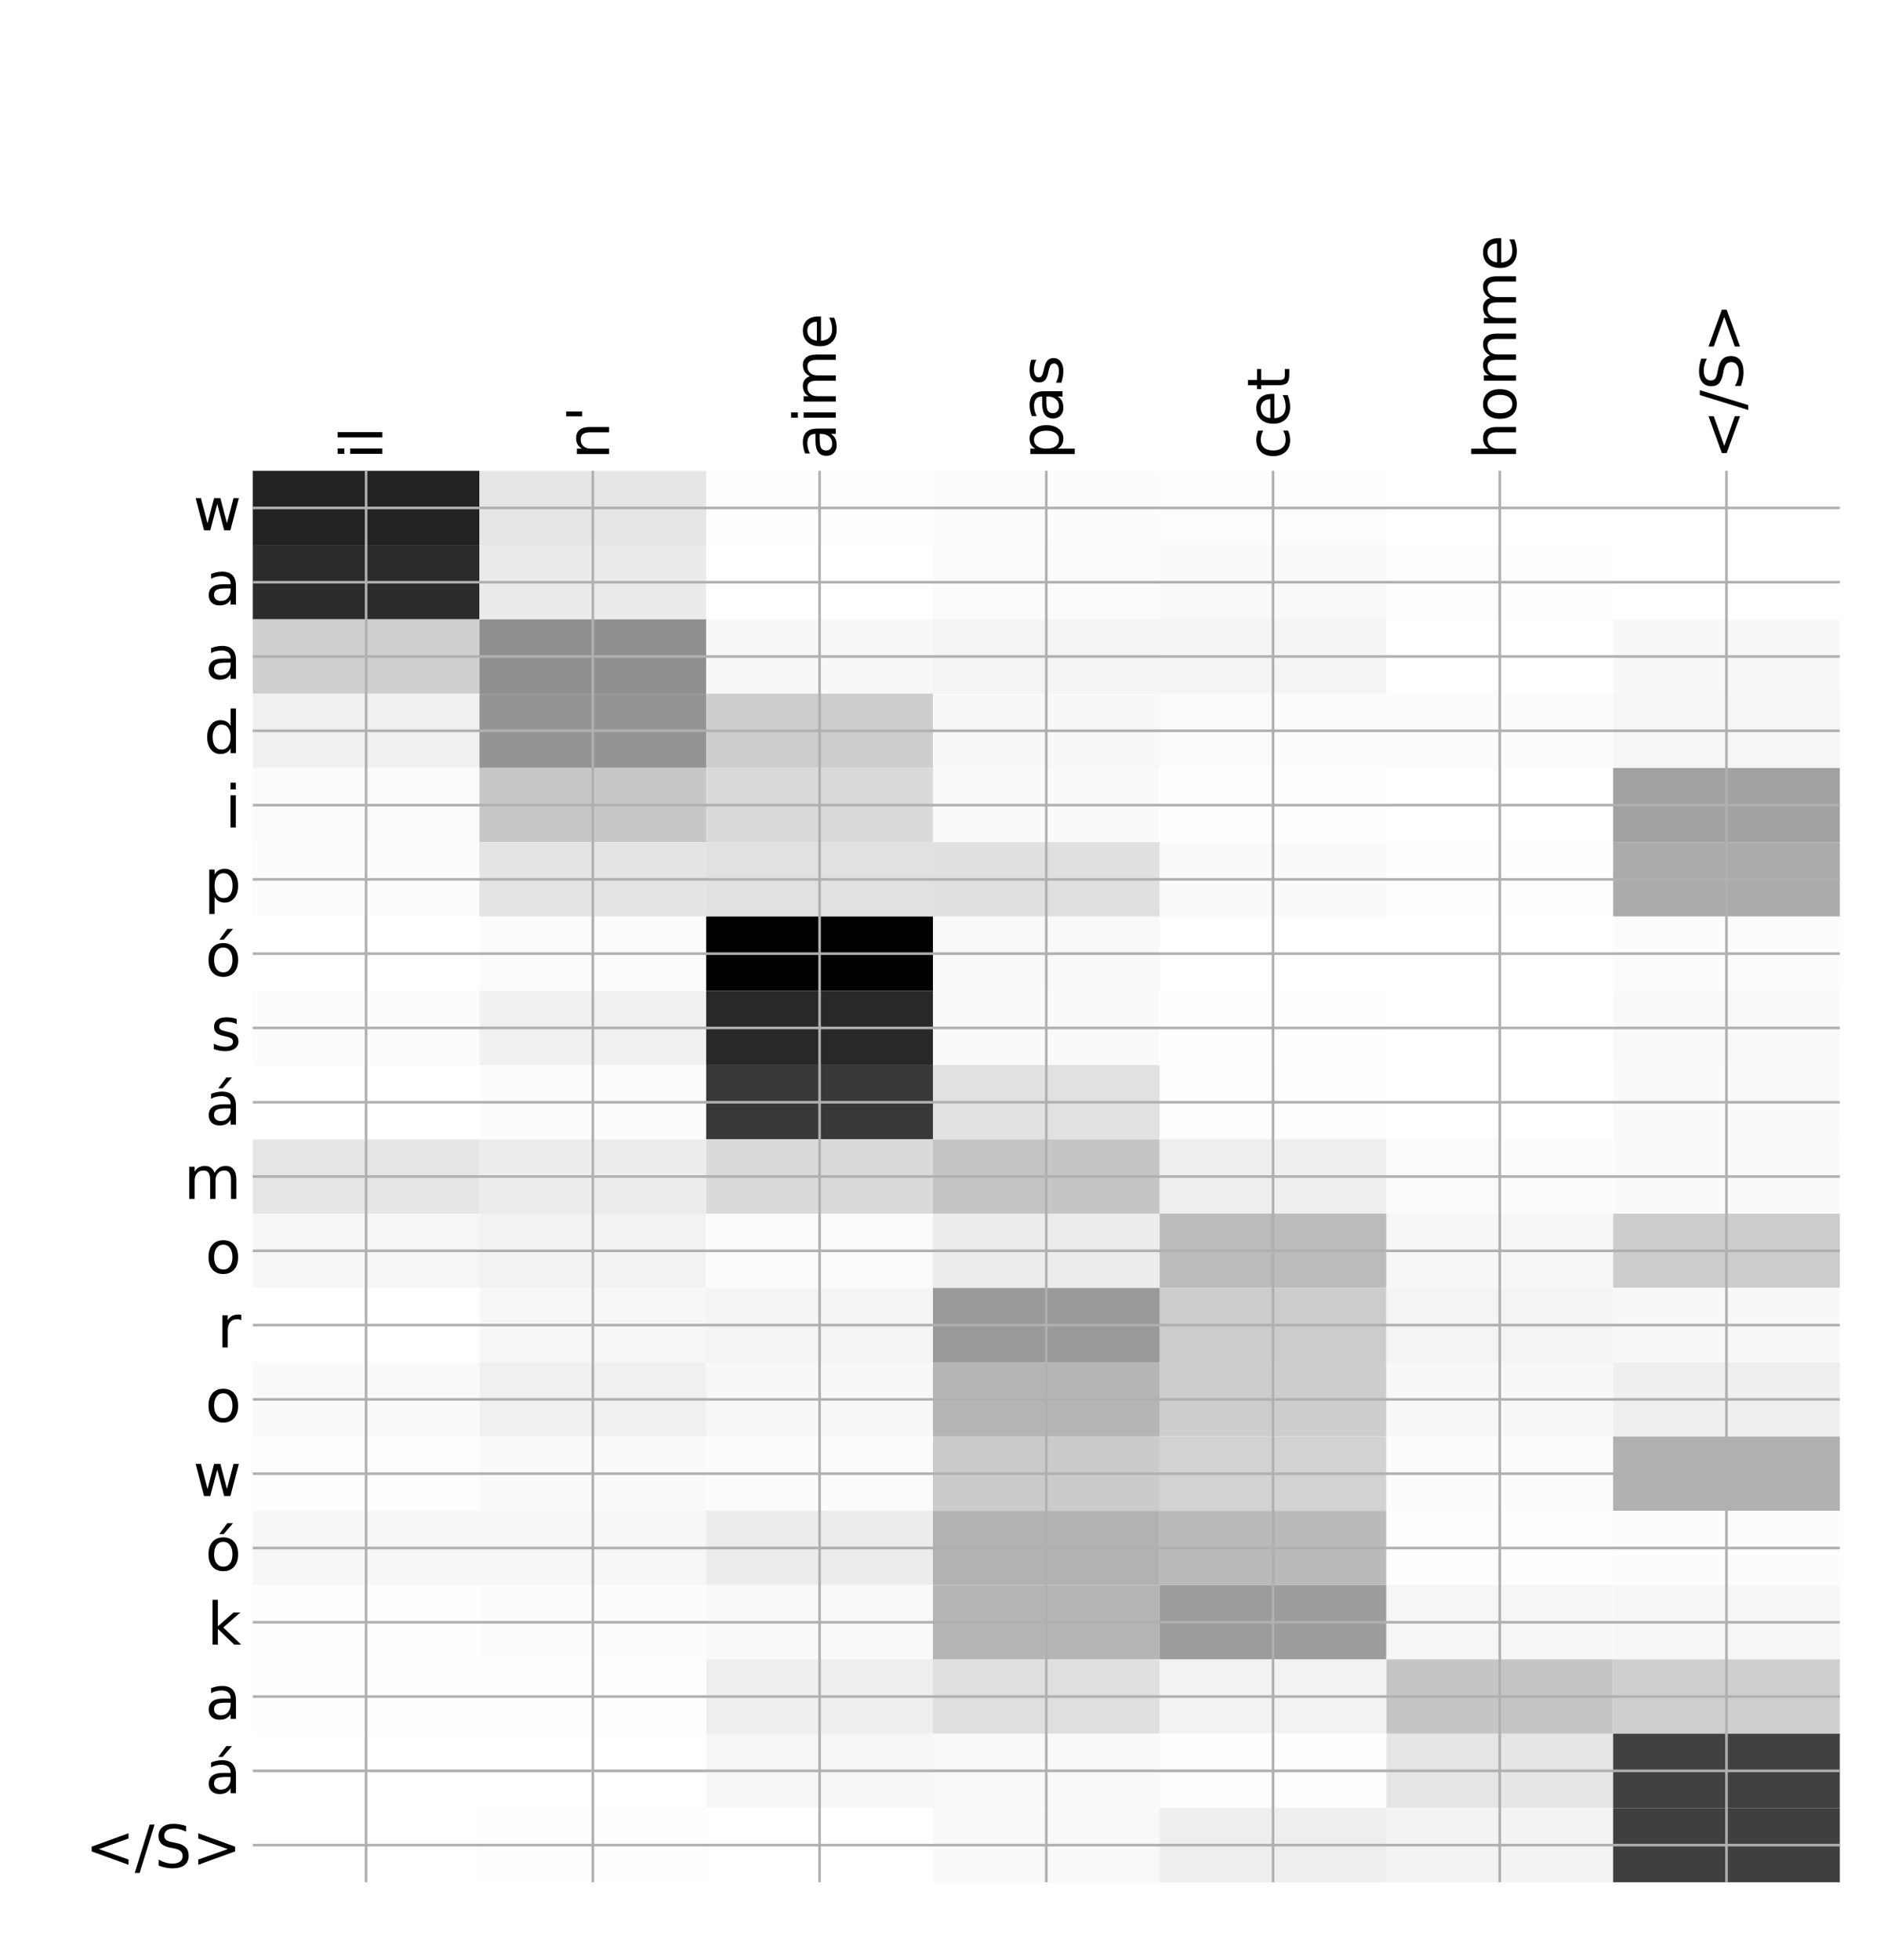 <?xml version="1.0" encoding="utf-8" standalone="no"?>
<!DOCTYPE svg PUBLIC "-//W3C//DTD SVG 1.1//EN"
  "http://www.w3.org/Graphics/SVG/1.1/DTD/svg11.dtd">
<!-- Created with matplotlib (http://matplotlib.org/) -->
<svg height="599pt" version="1.1" viewBox="0 0 576 599" width="576pt" xmlns="http://www.w3.org/2000/svg" xmlns:xlink="http://www.w3.org/1999/xlink">
 <defs>
  <style type="text/css">
*{stroke-linecap:butt;stroke-linejoin:round;}
  </style>
 </defs>
 <g id="figure_1">
  <g id="patch_1">
   <path d="M 0 600 
L 576 600 
L 576 0 
L 0 0 
z
" style="fill:#ffffff;"/>
  </g>
  <g id="axes_1">
   <g id="PolyCollection_1">
    <path clip-path="url(#pe6a1be4989)" d="M 77.275 143.889 
L 77.275 166.594 
L 146.593 166.594 
L 146.593 143.889 
L 77.275 143.889 
z
" style="fill:#222222;"/>
    <path clip-path="url(#pe6a1be4989)" d="M 146.593 143.889 
L 146.593 166.594 
L 215.911 166.594 
L 215.911 143.889 
L 146.593 143.889 
z
" style="fill:#e6e6e6;"/>
    <path clip-path="url(#pe6a1be4989)" d="M 215.911 143.889 
L 215.911 166.594 
L 285.229 166.594 
L 285.229 143.889 
L 215.911 143.889 
z
" style="fill:#fefefe;"/>
    <path clip-path="url(#pe6a1be4989)" d="M 285.229 143.889 
L 285.229 166.594 
L 354.546 166.594 
L 354.546 143.889 
L 285.229 143.889 
z
" style="fill:#fcfcfc;"/>
    <path clip-path="url(#pe6a1be4989)" d="M 354.546 143.889 
L 354.546 166.594 
L 423.864 166.594 
L 423.864 143.889 
L 354.546 143.889 
z
" style="fill:#fdfdfd;"/>
    <path clip-path="url(#pe6a1be4989)" d="M 423.864 143.889 
L 423.864 166.594 
L 493.182 166.594 
L 493.182 143.889 
L 423.864 143.889 
z
" style="fill:#ffffff;"/>
    <path clip-path="url(#pe6a1be4989)" d="M 493.182 143.889 
L 493.182 166.594 
L 562.5 166.594 
L 562.5 143.889 
L 493.182 143.889 
z
" style="fill:#ffffff;"/>
    <path clip-path="url(#pe6a1be4989)" d="M 77.275 166.594 
L 77.275 189.299 
L 146.593 189.299 
L 146.593 166.594 
L 77.275 166.594 
z
" style="fill:#2b2b2b;"/>
    <path clip-path="url(#pe6a1be4989)" d="M 146.593 166.594 
L 146.593 189.299 
L 215.911 189.299 
L 215.911 166.594 
L 146.593 166.594 
z
" style="fill:#ebebeb;"/>
    <path clip-path="url(#pe6a1be4989)" d="M 215.911 166.594 
L 215.911 189.299 
L 285.229 189.299 
L 285.229 166.594 
L 215.911 166.594 
z
" style="fill:#ffffff;"/>
    <path clip-path="url(#pe6a1be4989)" d="M 285.229 166.594 
L 285.229 189.299 
L 354.546 189.299 
L 354.546 166.594 
L 285.229 166.594 
z
" style="fill:#fbfbfb;"/>
    <path clip-path="url(#pe6a1be4989)" d="M 354.546 166.594 
L 354.546 189.299 
L 423.864 189.299 
L 423.864 166.594 
L 354.546 166.594 
z
" style="fill:#f9f9f9;"/>
    <path clip-path="url(#pe6a1be4989)" d="M 423.864 166.594 
L 423.864 189.299 
L 493.182 189.299 
L 493.182 166.594 
L 423.864 166.594 
z
" style="fill:#fdfdfd;"/>
    <path clip-path="url(#pe6a1be4989)" d="M 493.182 166.594 
L 493.182 189.299 
L 562.5 189.299 
L 562.5 166.594 
L 493.182 166.594 
z
" style="fill:#ffffff;"/>
    <path clip-path="url(#pe6a1be4989)" d="M 77.275 189.299 
L 77.275 212.004 
L 146.593 212.004 
L 146.593 189.299 
L 77.275 189.299 
z
" style="fill:#cfcfcf;"/>
    <path clip-path="url(#pe6a1be4989)" d="M 146.593 189.299 
L 146.593 212.004 
L 215.911 212.004 
L 215.911 189.299 
L 146.593 189.299 
z
" style="fill:#8f8f8f;"/>
    <path clip-path="url(#pe6a1be4989)" d="M 215.911 189.299 
L 215.911 212.004 
L 285.229 212.004 
L 285.229 189.299 
L 215.911 189.299 
z
" style="fill:#f8f8f8;"/>
    <path clip-path="url(#pe6a1be4989)" d="M 285.229 189.299 
L 285.229 212.004 
L 354.546 212.004 
L 354.546 189.299 
L 285.229 189.299 
z
" style="fill:#f4f4f4;"/>
    <path clip-path="url(#pe6a1be4989)" d="M 354.546 189.299 
L 354.546 212.004 
L 423.864 212.004 
L 423.864 189.299 
L 354.546 189.299 
z
" style="fill:#f5f5f5;"/>
    <path clip-path="url(#pe6a1be4989)" d="M 423.864 189.299 
L 423.864 212.004 
L 493.182 212.004 
L 493.182 189.299 
L 423.864 189.299 
z
" style="fill:#ffffff;"/>
    <path clip-path="url(#pe6a1be4989)" d="M 493.182 189.299 
L 493.182 212.004 
L 562.5 212.004 
L 562.5 189.299 
L 493.182 189.299 
z
" style="fill:#f8f8f8;"/>
    <path clip-path="url(#pe6a1be4989)" d="M 77.275 212.004 
L 77.275 234.709 
L 146.593 234.709 
L 146.593 212.004 
L 77.275 212.004 
z
" style="fill:#f0f0f0;"/>
    <path clip-path="url(#pe6a1be4989)" d="M 146.593 212.004 
L 146.593 234.709 
L 215.911 234.709 
L 215.911 212.004 
L 146.593 212.004 
z
" style="fill:#949494;"/>
    <path clip-path="url(#pe6a1be4989)" d="M 215.911 212.004 
L 215.911 234.709 
L 285.229 234.709 
L 285.229 212.004 
L 215.911 212.004 
z
" style="fill:#cdcdcd;"/>
    <path clip-path="url(#pe6a1be4989)" d="M 285.229 212.004 
L 285.229 234.709 
L 354.546 234.709 
L 354.546 212.004 
L 285.229 212.004 
z
" style="fill:#f8f8f8;"/>
    <path clip-path="url(#pe6a1be4989)" d="M 354.546 212.004 
L 354.546 234.709 
L 423.864 234.709 
L 423.864 212.004 
L 354.546 212.004 
z
" style="fill:#fcfcfc;"/>
    <path clip-path="url(#pe6a1be4989)" d="M 423.864 212.004 
L 423.864 234.709 
L 493.182 234.709 
L 493.182 212.004 
L 423.864 212.004 
z
" style="fill:#fcfcfc;"/>
    <path clip-path="url(#pe6a1be4989)" d="M 493.182 212.004 
L 493.182 234.709 
L 562.5 234.709 
L 562.5 212.004 
L 493.182 212.004 
z
" style="fill:#f6f6f6;"/>
    <path clip-path="url(#pe6a1be4989)" d="M 77.275 234.709 
L 77.275 257.414 
L 146.593 257.414 
L 146.593 234.709 
L 77.275 234.709 
z
" style="fill:#fbfbfb;"/>
    <path clip-path="url(#pe6a1be4989)" d="M 146.593 234.709 
L 146.593 257.414 
L 215.911 257.414 
L 215.911 234.709 
L 146.593 234.709 
z
" style="fill:#c7c7c7;"/>
    <path clip-path="url(#pe6a1be4989)" d="M 215.911 234.709 
L 215.911 257.414 
L 285.229 257.414 
L 285.229 234.709 
L 215.911 234.709 
z
" style="fill:#dadada;"/>
    <path clip-path="url(#pe6a1be4989)" d="M 285.229 234.709 
L 285.229 257.414 
L 354.546 257.414 
L 354.546 234.709 
L 285.229 234.709 
z
" style="fill:#fafafa;"/>
    <path clip-path="url(#pe6a1be4989)" d="M 354.546 234.709 
L 354.546 257.414 
L 423.864 257.414 
L 423.864 234.709 
L 354.546 234.709 
z
" style="fill:#fefefe;"/>
    <path clip-path="url(#pe6a1be4989)" d="M 423.864 234.709 
L 423.864 257.414 
L 493.182 257.414 
L 493.182 234.709 
L 423.864 234.709 
z
" style="fill:#ffffff;"/>
    <path clip-path="url(#pe6a1be4989)" d="M 493.182 234.709 
L 493.182 257.414 
L 562.5 257.414 
L 562.5 234.709 
L 493.182 234.709 
z
" style="fill:#a2a2a2;"/>
    <path clip-path="url(#pe6a1be4989)" d="M 77.275 257.414 
L 77.275 280.119 
L 146.593 280.119 
L 146.593 257.414 
L 77.275 257.414 
z
" style="fill:#fcfcfc;"/>
    <path clip-path="url(#pe6a1be4989)" d="M 146.593 257.414 
L 146.593 280.119 
L 215.911 280.119 
L 215.911 257.414 
L 146.593 257.414 
z
" style="fill:#e4e4e4;"/>
    <path clip-path="url(#pe6a1be4989)" d="M 215.911 257.414 
L 215.911 280.119 
L 285.229 280.119 
L 285.229 257.414 
L 215.911 257.414 
z
" style="fill:#e1e1e1;"/>
    <path clip-path="url(#pe6a1be4989)" d="M 285.229 257.414 
L 285.229 280.119 
L 354.546 280.119 
L 354.546 257.414 
L 285.229 257.414 
z
" style="fill:#e0e0e0;"/>
    <path clip-path="url(#pe6a1be4989)" d="M 354.546 257.414 
L 354.546 280.119 
L 423.864 280.119 
L 423.864 257.414 
L 354.546 257.414 
z
" style="fill:#fafafa;"/>
    <path clip-path="url(#pe6a1be4989)" d="M 423.864 257.414 
L 423.864 280.119 
L 493.182 280.119 
L 493.182 257.414 
L 423.864 257.414 
z
" style="fill:#fefefe;"/>
    <path clip-path="url(#pe6a1be4989)" d="M 493.182 257.414 
L 493.182 280.119 
L 562.5 280.119 
L 562.5 257.414 
L 493.182 257.414 
z
" style="fill:#ababab;"/>
    <path clip-path="url(#pe6a1be4989)" d="M 77.275 280.119 
L 77.275 302.824 
L 146.593 302.824 
L 146.593 280.119 
L 77.275 280.119 
z
" style="fill:#ffffff;"/>
    <path clip-path="url(#pe6a1be4989)" d="M 146.593 280.119 
L 146.593 302.824 
L 215.911 302.824 
L 215.911 280.119 
L 146.593 280.119 
z
" style="fill:#fbfbfb;"/>
    <path clip-path="url(#pe6a1be4989)" d="M 215.911 280.119 
L 215.911 302.824 
L 285.229 302.824 
L 285.229 280.119 
L 215.911 280.119 
z
"/>
    <path clip-path="url(#pe6a1be4989)" d="M 285.229 280.119 
L 285.229 302.824 
L 354.546 302.824 
L 354.546 280.119 
L 285.229 280.119 
z
" style="fill:#f9f9f9;"/>
    <path clip-path="url(#pe6a1be4989)" d="M 354.546 280.119 
L 354.546 302.824 
L 423.864 302.824 
L 423.864 280.119 
L 354.546 280.119 
z
" style="fill:#ffffff;"/>
    <path clip-path="url(#pe6a1be4989)" d="M 423.864 280.119 
L 423.864 302.824 
L 493.182 302.824 
L 493.182 280.119 
L 423.864 280.119 
z
" style="fill:#ffffff;"/>
    <path clip-path="url(#pe6a1be4989)" d="M 493.182 280.119 
L 493.182 302.824 
L 562.5 302.824 
L 562.5 280.119 
L 493.182 280.119 
z
" style="fill:#fcfcfc;"/>
    <path clip-path="url(#pe6a1be4989)" d="M 77.275 302.824 
L 77.275 325.528 
L 146.593 325.528 
L 146.593 302.824 
L 77.275 302.824 
z
" style="fill:#fcfcfc;"/>
    <path clip-path="url(#pe6a1be4989)" d="M 146.593 302.824 
L 146.593 325.528 
L 215.911 325.528 
L 215.911 302.824 
L 146.593 302.824 
z
" style="fill:#f1f1f1;"/>
    <path clip-path="url(#pe6a1be4989)" d="M 215.911 302.824 
L 215.911 325.528 
L 285.229 325.528 
L 285.229 302.824 
L 215.911 302.824 
z
" style="fill:#282828;"/>
    <path clip-path="url(#pe6a1be4989)" d="M 285.229 302.824 
L 285.229 325.528 
L 354.546 325.528 
L 354.546 302.824 
L 285.229 302.824 
z
" style="fill:#fafafa;"/>
    <path clip-path="url(#pe6a1be4989)" d="M 354.546 302.824 
L 354.546 325.528 
L 423.864 325.528 
L 423.864 302.824 
L 354.546 302.824 
z
" style="fill:#fefefe;"/>
    <path clip-path="url(#pe6a1be4989)" d="M 423.864 302.824 
L 423.864 325.528 
L 493.182 325.528 
L 493.182 302.824 
L 423.864 302.824 
z
" style="fill:#ffffff;"/>
    <path clip-path="url(#pe6a1be4989)" d="M 493.182 302.824 
L 493.182 325.528 
L 562.5 325.528 
L 562.5 302.824 
L 493.182 302.824 
z
" style="fill:#f9f9f9;"/>
    <path clip-path="url(#pe6a1be4989)" d="M 77.275 325.528 
L 77.275 348.233 
L 146.593 348.233 
L 146.593 325.528 
L 77.275 325.528 
z
" style="fill:#ffffff;"/>
    <path clip-path="url(#pe6a1be4989)" d="M 146.593 325.528 
L 146.593 348.233 
L 215.911 348.233 
L 215.911 325.528 
L 146.593 325.528 
z
" style="fill:#fcfcfc;"/>
    <path clip-path="url(#pe6a1be4989)" d="M 215.911 325.528 
L 215.911 348.233 
L 285.229 348.233 
L 285.229 325.528 
L 215.911 325.528 
z
" style="fill:#383838;"/>
    <path clip-path="url(#pe6a1be4989)" d="M 285.229 325.528 
L 285.229 348.233 
L 354.546 348.233 
L 354.546 325.528 
L 285.229 325.528 
z
" style="fill:#e1e1e1;"/>
    <path clip-path="url(#pe6a1be4989)" d="M 354.546 325.528 
L 354.546 348.233 
L 423.864 348.233 
L 423.864 325.528 
L 354.546 325.528 
z
" style="fill:#fdfdfd;"/>
    <path clip-path="url(#pe6a1be4989)" d="M 423.864 325.528 
L 423.864 348.233 
L 493.182 348.233 
L 493.182 325.528 
L 423.864 325.528 
z
" style="fill:#ffffff;"/>
    <path clip-path="url(#pe6a1be4989)" d="M 493.182 325.528 
L 493.182 348.233 
L 562.5 348.233 
L 562.5 325.528 
L 493.182 325.528 
z
" style="fill:#fafafa;"/>
    <path clip-path="url(#pe6a1be4989)" d="M 77.275 348.233 
L 77.275 370.938 
L 146.593 370.938 
L 146.593 348.233 
L 77.275 348.233 
z
" style="fill:#e6e6e6;"/>
    <path clip-path="url(#pe6a1be4989)" d="M 146.593 348.233 
L 146.593 370.938 
L 215.911 370.938 
L 215.911 348.233 
L 146.593 348.233 
z
" style="fill:#ededed;"/>
    <path clip-path="url(#pe6a1be4989)" d="M 215.911 348.233 
L 215.911 370.938 
L 285.229 370.938 
L 285.229 348.233 
L 215.911 348.233 
z
" style="fill:#dadada;"/>
    <path clip-path="url(#pe6a1be4989)" d="M 285.229 348.233 
L 285.229 370.938 
L 354.546 370.938 
L 354.546 348.233 
L 285.229 348.233 
z
" style="fill:#c5c5c5;"/>
    <path clip-path="url(#pe6a1be4989)" d="M 354.546 348.233 
L 354.546 370.938 
L 423.864 370.938 
L 423.864 348.233 
L 354.546 348.233 
z
" style="fill:#eeeeee;"/>
    <path clip-path="url(#pe6a1be4989)" d="M 423.864 348.233 
L 423.864 370.938 
L 493.182 370.938 
L 493.182 348.233 
L 423.864 348.233 
z
" style="fill:#fbfbfb;"/>
    <path clip-path="url(#pe6a1be4989)" d="M 493.182 348.233 
L 493.182 370.938 
L 562.5 370.938 
L 562.5 348.233 
L 493.182 348.233 
z
" style="fill:#fafafa;"/>
    <path clip-path="url(#pe6a1be4989)" d="M 77.275 370.938 
L 77.275 393.643 
L 146.593 393.643 
L 146.593 370.938 
L 77.275 370.938 
z
" style="fill:#f6f6f6;"/>
    <path clip-path="url(#pe6a1be4989)" d="M 146.593 370.938 
L 146.593 393.643 
L 215.911 393.643 
L 215.911 370.938 
L 146.593 370.938 
z
" style="fill:#f2f2f2;"/>
    <path clip-path="url(#pe6a1be4989)" d="M 215.911 370.938 
L 215.911 393.643 
L 285.229 393.643 
L 285.229 370.938 
L 215.911 370.938 
z
" style="fill:#fbfbfb;"/>
    <path clip-path="url(#pe6a1be4989)" d="M 285.229 370.938 
L 285.229 393.643 
L 354.546 393.643 
L 354.546 370.938 
L 285.229 370.938 
z
" style="fill:#ececec;"/>
    <path clip-path="url(#pe6a1be4989)" d="M 354.546 370.938 
L 354.546 393.643 
L 423.864 393.643 
L 423.864 370.938 
L 354.546 370.938 
z
" style="fill:#bbbbbb;"/>
    <path clip-path="url(#pe6a1be4989)" d="M 423.864 370.938 
L 423.864 393.643 
L 493.182 393.643 
L 493.182 370.938 
L 423.864 370.938 
z
" style="fill:#f7f7f7;"/>
    <path clip-path="url(#pe6a1be4989)" d="M 493.182 370.938 
L 493.182 393.643 
L 562.5 393.643 
L 562.5 370.938 
L 493.182 370.938 
z
" style="fill:#cdcdcd;"/>
    <path clip-path="url(#pe6a1be4989)" d="M 77.275 393.643 
L 77.275 416.348 
L 146.593 416.348 
L 146.593 393.643 
L 77.275 393.643 
z
" style="fill:#ffffff;"/>
    <path clip-path="url(#pe6a1be4989)" d="M 146.593 393.643 
L 146.593 416.348 
L 215.911 416.348 
L 215.911 393.643 
L 146.593 393.643 
z
" style="fill:#f7f7f7;"/>
    <path clip-path="url(#pe6a1be4989)" d="M 215.911 393.643 
L 215.911 416.348 
L 285.229 416.348 
L 285.229 393.643 
L 215.911 393.643 
z
" style="fill:#f4f4f4;"/>
    <path clip-path="url(#pe6a1be4989)" d="M 285.229 393.643 
L 285.229 416.348 
L 354.546 416.348 
L 354.546 393.643 
L 285.229 393.643 
z
" style="fill:#999999;"/>
    <path clip-path="url(#pe6a1be4989)" d="M 354.546 393.643 
L 354.546 416.348 
L 423.864 416.348 
L 423.864 393.643 
L 354.546 393.643 
z
" style="fill:#cccccc;"/>
    <path clip-path="url(#pe6a1be4989)" d="M 423.864 393.643 
L 423.864 416.348 
L 493.182 416.348 
L 493.182 393.643 
L 423.864 393.643 
z
" style="fill:#f4f4f4;"/>
    <path clip-path="url(#pe6a1be4989)" d="M 493.182 393.643 
L 493.182 416.348 
L 562.5 416.348 
L 562.5 393.643 
L 493.182 393.643 
z
" style="fill:#f8f8f8;"/>
    <path clip-path="url(#pe6a1be4989)" d="M 77.275 416.348 
L 77.275 439.053 
L 146.593 439.053 
L 146.593 416.348 
L 77.275 416.348 
z
" style="fill:#fafafa;"/>
    <path clip-path="url(#pe6a1be4989)" d="M 146.593 416.348 
L 146.593 439.053 
L 215.911 439.053 
L 215.911 416.348 
L 146.593 416.348 
z
" style="fill:#f0f0f0;"/>
    <path clip-path="url(#pe6a1be4989)" d="M 215.911 416.348 
L 215.911 439.053 
L 285.229 439.053 
L 285.229 416.348 
L 215.911 416.348 
z
" style="fill:#f8f8f8;"/>
    <path clip-path="url(#pe6a1be4989)" d="M 285.229 416.348 
L 285.229 439.053 
L 354.546 439.053 
L 354.546 416.348 
L 285.229 416.348 
z
" style="fill:#b5b5b5;"/>
    <path clip-path="url(#pe6a1be4989)" d="M 354.546 416.348 
L 354.546 439.053 
L 423.864 439.053 
L 423.864 416.348 
L 354.546 416.348 
z
" style="fill:#cdcdcd;"/>
    <path clip-path="url(#pe6a1be4989)" d="M 423.864 416.348 
L 423.864 439.053 
L 493.182 439.053 
L 493.182 416.348 
L 423.864 416.348 
z
" style="fill:#f8f8f8;"/>
    <path clip-path="url(#pe6a1be4989)" d="M 493.182 416.348 
L 493.182 439.053 
L 562.5 439.053 
L 562.5 416.348 
L 493.182 416.348 
z
" style="fill:#efefef;"/>
    <path clip-path="url(#pe6a1be4989)" d="M 77.275 439.053 
L 77.275 461.758 
L 146.593 461.758 
L 146.593 439.053 
L 77.275 439.053 
z
" style="fill:#fefefe;"/>
    <path clip-path="url(#pe6a1be4989)" d="M 146.593 439.053 
L 146.593 461.758 
L 215.911 461.758 
L 215.911 439.053 
L 146.593 439.053 
z
" style="fill:#fafafa;"/>
    <path clip-path="url(#pe6a1be4989)" d="M 215.911 439.053 
L 215.911 461.758 
L 285.229 461.758 
L 285.229 439.053 
L 215.911 439.053 
z
" style="fill:#fcfcfc;"/>
    <path clip-path="url(#pe6a1be4989)" d="M 285.229 439.053 
L 285.229 461.758 
L 354.546 461.758 
L 354.546 439.053 
L 285.229 439.053 
z
" style="fill:#cbcbcb;"/>
    <path clip-path="url(#pe6a1be4989)" d="M 354.546 439.053 
L 354.546 461.758 
L 423.864 461.758 
L 423.864 439.053 
L 354.546 439.053 
z
" style="fill:#d2d2d2;"/>
    <path clip-path="url(#pe6a1be4989)" d="M 423.864 439.053 
L 423.864 461.758 
L 493.182 461.758 
L 493.182 439.053 
L 423.864 439.053 
z
" style="fill:#fcfcfc;"/>
    <path clip-path="url(#pe6a1be4989)" d="M 493.182 439.053 
L 493.182 461.758 
L 562.5 461.758 
L 562.5 439.053 
L 493.182 439.053 
z
" style="fill:#b0b0b0;"/>
    <path clip-path="url(#pe6a1be4989)" d="M 77.275 461.758 
L 77.275 484.463 
L 146.593 484.463 
L 146.593 461.758 
L 77.275 461.758 
z
" style="fill:#f7f7f7;"/>
    <path clip-path="url(#pe6a1be4989)" d="M 146.593 461.758 
L 146.593 484.463 
L 215.911 484.463 
L 215.911 461.758 
L 146.593 461.758 
z
" style="fill:#f7f7f7;"/>
    <path clip-path="url(#pe6a1be4989)" d="M 215.911 461.758 
L 215.911 484.463 
L 285.229 484.463 
L 285.229 461.758 
L 215.911 461.758 
z
" style="fill:#ececec;"/>
    <path clip-path="url(#pe6a1be4989)" d="M 285.229 461.758 
L 285.229 484.463 
L 354.546 484.463 
L 354.546 461.758 
L 285.229 461.758 
z
" style="fill:#b2b2b2;"/>
    <path clip-path="url(#pe6a1be4989)" d="M 354.546 461.758 
L 354.546 484.463 
L 423.864 484.463 
L 423.864 461.758 
L 354.546 461.758 
z
" style="fill:#bababa;"/>
    <path clip-path="url(#pe6a1be4989)" d="M 423.864 461.758 
L 423.864 484.463 
L 493.182 484.463 
L 493.182 461.758 
L 423.864 461.758 
z
" style="fill:#fdfdfd;"/>
    <path clip-path="url(#pe6a1be4989)" d="M 493.182 461.758 
L 493.182 484.463 
L 562.5 484.463 
L 562.5 461.758 
L 493.182 461.758 
z
" style="fill:#fcfcfc;"/>
    <path clip-path="url(#pe6a1be4989)" d="M 77.275 484.463 
L 77.275 507.168 
L 146.593 507.168 
L 146.593 484.463 
L 77.275 484.463 
z
" style="fill:#fefefe;"/>
    <path clip-path="url(#pe6a1be4989)" d="M 146.593 484.463 
L 146.593 507.168 
L 215.911 507.168 
L 215.911 484.463 
L 146.593 484.463 
z
" style="fill:#fcfcfc;"/>
    <path clip-path="url(#pe6a1be4989)" d="M 215.911 484.463 
L 215.911 507.168 
L 285.229 507.168 
L 285.229 484.463 
L 215.911 484.463 
z
" style="fill:#f9f9f9;"/>
    <path clip-path="url(#pe6a1be4989)" d="M 285.229 484.463 
L 285.229 507.168 
L 354.546 507.168 
L 354.546 484.463 
L 285.229 484.463 
z
" style="fill:#b5b5b5;"/>
    <path clip-path="url(#pe6a1be4989)" d="M 354.546 484.463 
L 354.546 507.168 
L 423.864 507.168 
L 423.864 484.463 
L 354.546 484.463 
z
" style="fill:#9c9c9c;"/>
    <path clip-path="url(#pe6a1be4989)" d="M 423.864 484.463 
L 423.864 507.168 
L 493.182 507.168 
L 493.182 484.463 
L 423.864 484.463 
z
" style="fill:#f6f6f6;"/>
    <path clip-path="url(#pe6a1be4989)" d="M 493.182 484.463 
L 493.182 507.168 
L 562.5 507.168 
L 562.5 484.463 
L 493.182 484.463 
z
" style="fill:#f6f6f6;"/>
    <path clip-path="url(#pe6a1be4989)" d="M 77.275 507.168 
L 77.275 529.873 
L 146.593 529.873 
L 146.593 507.168 
L 77.275 507.168 
z
" style="fill:#fefefe;"/>
    <path clip-path="url(#pe6a1be4989)" d="M 146.593 507.168 
L 146.593 529.873 
L 215.911 529.873 
L 215.911 507.168 
L 146.593 507.168 
z
" style="fill:#fefefe;"/>
    <path clip-path="url(#pe6a1be4989)" d="M 215.911 507.168 
L 215.911 529.873 
L 285.229 529.873 
L 285.229 507.168 
L 215.911 507.168 
z
" style="fill:#eeeeee;"/>
    <path clip-path="url(#pe6a1be4989)" d="M 285.229 507.168 
L 285.229 529.873 
L 354.546 529.873 
L 354.546 507.168 
L 285.229 507.168 
z
" style="fill:#dfdfdf;"/>
    <path clip-path="url(#pe6a1be4989)" d="M 354.546 507.168 
L 354.546 529.873 
L 423.864 529.873 
L 423.864 507.168 
L 354.546 507.168 
z
" style="fill:#f2f2f2;"/>
    <path clip-path="url(#pe6a1be4989)" d="M 423.864 507.168 
L 423.864 529.873 
L 493.182 529.873 
L 493.182 507.168 
L 423.864 507.168 
z
" style="fill:#c5c5c5;"/>
    <path clip-path="url(#pe6a1be4989)" d="M 493.182 507.168 
L 493.182 529.873 
L 562.5 529.873 
L 562.5 507.168 
L 493.182 507.168 
z
" style="fill:#cecece;"/>
    <path clip-path="url(#pe6a1be4989)" d="M 77.275 529.873 
L 77.275 552.578 
L 146.593 552.578 
L 146.593 529.873 
L 77.275 529.873 
z
" style="fill:#ffffff;"/>
    <path clip-path="url(#pe6a1be4989)" d="M 146.593 529.873 
L 146.593 552.578 
L 215.911 552.578 
L 215.911 529.873 
L 146.593 529.873 
z
" style="fill:#ffffff;"/>
    <path clip-path="url(#pe6a1be4989)" d="M 215.911 529.873 
L 215.911 552.578 
L 285.229 552.578 
L 285.229 529.873 
L 215.911 529.873 
z
" style="fill:#f7f7f7;"/>
    <path clip-path="url(#pe6a1be4989)" d="M 285.229 529.873 
L 285.229 552.578 
L 354.546 552.578 
L 354.546 529.873 
L 285.229 529.873 
z
" style="fill:#f9f9f9;"/>
    <path clip-path="url(#pe6a1be4989)" d="M 354.546 529.873 
L 354.546 552.578 
L 423.864 552.578 
L 423.864 529.873 
L 354.546 529.873 
z
" style="fill:#fdfdfd;"/>
    <path clip-path="url(#pe6a1be4989)" d="M 423.864 529.873 
L 423.864 552.578 
L 493.182 552.578 
L 493.182 529.873 
L 423.864 529.873 
z
" style="fill:#e5e5e5;"/>
    <path clip-path="url(#pe6a1be4989)" d="M 493.182 529.873 
L 493.182 552.578 
L 562.5 552.578 
L 562.5 529.873 
L 493.182 529.873 
z
" style="fill:#414141;"/>
    <path clip-path="url(#pe6a1be4989)" d="M 77.275 552.578 
L 77.275 575.283 
L 146.593 575.283 
L 146.593 552.578 
L 77.275 552.578 
z
" style="fill:#ffffff;"/>
    <path clip-path="url(#pe6a1be4989)" d="M 146.593 552.578 
L 146.593 575.283 
L 215.911 575.283 
L 215.911 552.578 
L 146.593 552.578 
z
" style="fill:#fefefe;"/>
    <path clip-path="url(#pe6a1be4989)" d="M 215.911 552.578 
L 215.911 575.283 
L 285.229 575.283 
L 285.229 552.578 
L 215.911 552.578 
z
" style="fill:#ffffff;"/>
    <path clip-path="url(#pe6a1be4989)" d="M 285.229 552.578 
L 285.229 575.283 
L 354.546 575.283 
L 354.546 552.578 
L 285.229 552.578 
z
" style="fill:#f9f9f9;"/>
    <path clip-path="url(#pe6a1be4989)" d="M 354.546 552.578 
L 354.546 575.283 
L 423.864 575.283 
L 423.864 552.578 
L 354.546 552.578 
z
" style="fill:#eeeeee;"/>
    <path clip-path="url(#pe6a1be4989)" d="M 423.864 552.578 
L 423.864 575.283 
L 493.182 575.283 
L 493.182 552.578 
L 423.864 552.578 
z
" style="fill:#f3f3f3;"/>
    <path clip-path="url(#pe6a1be4989)" d="M 493.182 552.578 
L 493.182 575.283 
L 562.5 575.283 
L 562.5 552.578 
L 493.182 552.578 
z
" style="fill:#3f3f3f;"/>
   </g>
   <g id="matplotlib.axis_1">
    <g id="xtick_1">
     <g id="line2d_1">
      <path clip-path="url(#pe6a1be4989)" d="M 111.934 575.283 
L 111.934 143.889 
" style="fill:none;stroke:#b0b0b0;stroke-linecap:square;stroke-width:0.8;"/>
     </g>
     <g id="line2d_2"/>
     <g id="text_1">
      <!-- il -->
      <defs>
       <path d="M 9.422 54.688 
L 18.406 54.688 
L 18.406 0 
L 9.422 0 
z
M 9.422 75.984 
L 18.406 75.984 
L 18.406 64.594 
L 9.422 64.594 
z
" id="DejaVuSans-69"/>
       <path d="M 9.422 75.984 
L 18.406 75.984 
L 18.406 0 
L 9.422 0 
z
" id="DejaVuSans-6c"/>
      </defs>
      <g transform="translate(116.901 140.389)rotate(-90)scale(0.18 -0.18)">
       <use xlink:href="#DejaVuSans-69"/>
       <use x="27.783" xlink:href="#DejaVuSans-6c"/>
      </g>
     </g>
    </g>
    <g id="xtick_2">
     <g id="line2d_3">
      <path clip-path="url(#pe6a1be4989)" d="M 181.252 575.283 
L 181.252 143.889 
" style="fill:none;stroke:#b0b0b0;stroke-linecap:square;stroke-width:0.8;"/>
     </g>
     <g id="line2d_4"/>
     <g id="text_2">
      <!-- n' -->
      <defs>
       <path d="M 54.891 33.016 
L 54.891 0 
L 45.906 0 
L 45.906 32.719 
Q 45.906 40.484 42.875 44.328 
Q 39.844 48.188 33.797 48.188 
Q 26.516 48.188 22.312 43.547 
Q 18.109 38.922 18.109 30.906 
L 18.109 0 
L 9.078 0 
L 9.078 54.688 
L 18.109 54.688 
L 18.109 46.188 
Q 21.344 51.125 25.703 53.562 
Q 30.078 56 35.797 56 
Q 45.219 56 50.047 50.172 
Q 54.891 44.344 54.891 33.016 
z
" id="DejaVuSans-6e"/>
       <path d="M 17.922 72.906 
L 17.922 45.797 
L 9.625 45.797 
L 9.625 72.906 
z
" id="DejaVuSans-27"/>
      </defs>
      <g transform="translate(186.219 140.389)rotate(-90)scale(0.18 -0.18)">
       <use xlink:href="#DejaVuSans-6e"/>
       <use x="63.379" xlink:href="#DejaVuSans-27"/>
      </g>
     </g>
    </g>
    <g id="xtick_3">
     <g id="line2d_5">
      <path clip-path="url(#pe6a1be4989)" d="M 250.57 575.283 
L 250.57 143.889 
" style="fill:none;stroke:#b0b0b0;stroke-linecap:square;stroke-width:0.8;"/>
     </g>
     <g id="line2d_6"/>
     <g id="text_3">
      <!-- aime -->
      <defs>
       <path d="M 34.281 27.484 
Q 23.391 27.484 19.188 25 
Q 14.984 22.516 14.984 16.5 
Q 14.984 11.719 18.141 8.906 
Q 21.297 6.109 26.703 6.109 
Q 34.188 6.109 38.703 11.406 
Q 43.219 16.703 43.219 25.484 
L 43.219 27.484 
z
M 52.203 31.203 
L 52.203 0 
L 43.219 0 
L 43.219 8.297 
Q 40.141 3.328 35.547 0.953 
Q 30.953 -1.422 24.312 -1.422 
Q 15.922 -1.422 10.953 3.297 
Q 6 8.016 6 15.922 
Q 6 25.141 12.172 29.828 
Q 18.359 34.516 30.609 34.516 
L 43.219 34.516 
L 43.219 35.406 
Q 43.219 41.609 39.141 45 
Q 35.062 48.391 27.688 48.391 
Q 23 48.391 18.547 47.266 
Q 14.109 46.141 10.016 43.891 
L 10.016 52.203 
Q 14.938 54.109 19.578 55.047 
Q 24.219 56 28.609 56 
Q 40.484 56 46.344 49.844 
Q 52.203 43.703 52.203 31.203 
z
" id="DejaVuSans-61"/>
       <path d="M 52 44.188 
Q 55.375 50.25 60.062 53.125 
Q 64.75 56 71.094 56 
Q 79.641 56 84.281 50.016 
Q 88.922 44.047 88.922 33.016 
L 88.922 0 
L 79.891 0 
L 79.891 32.719 
Q 79.891 40.578 77.094 44.375 
Q 74.312 48.188 68.609 48.188 
Q 61.625 48.188 57.562 43.547 
Q 53.516 38.922 53.516 30.906 
L 53.516 0 
L 44.484 0 
L 44.484 32.719 
Q 44.484 40.625 41.703 44.406 
Q 38.922 48.188 33.109 48.188 
Q 26.219 48.188 22.156 43.531 
Q 18.109 38.875 18.109 30.906 
L 18.109 0 
L 9.078 0 
L 9.078 54.688 
L 18.109 54.688 
L 18.109 46.188 
Q 21.188 51.219 25.484 53.609 
Q 29.781 56 35.688 56 
Q 41.656 56 45.828 52.969 
Q 50 49.953 52 44.188 
z
" id="DejaVuSans-6d"/>
       <path d="M 56.203 29.594 
L 56.203 25.203 
L 14.891 25.203 
Q 15.484 15.922 20.484 11.062 
Q 25.484 6.203 34.422 6.203 
Q 39.594 6.203 44.453 7.469 
Q 49.312 8.734 54.109 11.281 
L 54.109 2.781 
Q 49.266 0.734 44.188 -0.344 
Q 39.109 -1.422 33.891 -1.422 
Q 20.797 -1.422 13.156 6.188 
Q 5.516 13.812 5.516 26.812 
Q 5.516 40.234 12.766 48.109 
Q 20.016 56 32.328 56 
Q 43.359 56 49.781 48.891 
Q 56.203 41.797 56.203 29.594 
z
M 47.219 32.234 
Q 47.125 39.594 43.094 43.984 
Q 39.062 48.391 32.422 48.391 
Q 24.906 48.391 20.391 44.141 
Q 15.875 39.891 15.188 32.172 
z
" id="DejaVuSans-65"/>
      </defs>
      <g transform="translate(255.537 140.389)rotate(-90)scale(0.18 -0.18)">
       <use xlink:href="#DejaVuSans-61"/>
       <use x="61.279" xlink:href="#DejaVuSans-69"/>
       <use x="89.062" xlink:href="#DejaVuSans-6d"/>
       <use x="186.475" xlink:href="#DejaVuSans-65"/>
      </g>
     </g>
    </g>
    <g id="xtick_4">
     <g id="line2d_7">
      <path clip-path="url(#pe6a1be4989)" d="M 319.887 575.283 
L 319.887 143.889 
" style="fill:none;stroke:#b0b0b0;stroke-linecap:square;stroke-width:0.8;"/>
     </g>
     <g id="line2d_8"/>
     <g id="text_4">
      <!-- pas -->
      <defs>
       <path d="M 18.109 8.203 
L 18.109 -20.797 
L 9.078 -20.797 
L 9.078 54.688 
L 18.109 54.688 
L 18.109 46.391 
Q 20.953 51.266 25.266 53.625 
Q 29.594 56 35.594 56 
Q 45.562 56 51.781 48.094 
Q 58.016 40.188 58.016 27.297 
Q 58.016 14.406 51.781 6.484 
Q 45.562 -1.422 35.594 -1.422 
Q 29.594 -1.422 25.266 0.953 
Q 20.953 3.328 18.109 8.203 
z
M 48.688 27.297 
Q 48.688 37.203 44.609 42.844 
Q 40.531 48.484 33.406 48.484 
Q 26.266 48.484 22.188 42.844 
Q 18.109 37.203 18.109 27.297 
Q 18.109 17.391 22.188 11.75 
Q 26.266 6.109 33.406 6.109 
Q 40.531 6.109 44.609 11.75 
Q 48.688 17.391 48.688 27.297 
z
" id="DejaVuSans-70"/>
       <path d="M 44.281 53.078 
L 44.281 44.578 
Q 40.484 46.531 36.375 47.5 
Q 32.281 48.484 27.875 48.484 
Q 21.188 48.484 17.844 46.438 
Q 14.5 44.391 14.5 40.281 
Q 14.5 37.156 16.891 35.375 
Q 19.281 33.594 26.516 31.984 
L 29.594 31.297 
Q 39.156 29.25 43.188 25.516 
Q 47.219 21.781 47.219 15.094 
Q 47.219 7.469 41.188 3.016 
Q 35.156 -1.422 24.609 -1.422 
Q 20.219 -1.422 15.453 -0.562 
Q 10.688 0.297 5.422 2 
L 5.422 11.281 
Q 10.406 8.688 15.234 7.391 
Q 20.062 6.109 24.812 6.109 
Q 31.156 6.109 34.562 8.281 
Q 37.984 10.453 37.984 14.406 
Q 37.984 18.062 35.516 20.016 
Q 33.062 21.969 24.703 23.781 
L 21.578 24.516 
Q 13.234 26.266 9.516 29.906 
Q 5.812 33.547 5.812 39.891 
Q 5.812 47.609 11.281 51.797 
Q 16.75 56 26.812 56 
Q 31.781 56 36.172 55.266 
Q 40.578 54.547 44.281 53.078 
z
" id="DejaVuSans-73"/>
      </defs>
      <g transform="translate(324.854 140.389)rotate(-90)scale(0.18 -0.18)">
       <use xlink:href="#DejaVuSans-70"/>
       <use x="63.477" xlink:href="#DejaVuSans-61"/>
       <use x="124.756" xlink:href="#DejaVuSans-73"/>
      </g>
     </g>
    </g>
    <g id="xtick_5">
     <g id="line2d_9">
      <path clip-path="url(#pe6a1be4989)" d="M 389.205 575.283 
L 389.205 143.889 
" style="fill:none;stroke:#b0b0b0;stroke-linecap:square;stroke-width:0.8;"/>
     </g>
     <g id="line2d_10"/>
     <g id="text_5">
      <!-- cet -->
      <defs>
       <path d="M 48.781 52.594 
L 48.781 44.188 
Q 44.969 46.297 41.141 47.344 
Q 37.312 48.391 33.406 48.391 
Q 24.656 48.391 19.812 42.844 
Q 14.984 37.312 14.984 27.297 
Q 14.984 17.281 19.812 11.734 
Q 24.656 6.203 33.406 6.203 
Q 37.312 6.203 41.141 7.25 
Q 44.969 8.297 48.781 10.406 
L 48.781 2.094 
Q 45.016 0.344 40.984 -0.531 
Q 36.969 -1.422 32.422 -1.422 
Q 20.062 -1.422 12.781 6.344 
Q 5.516 14.109 5.516 27.297 
Q 5.516 40.672 12.859 48.328 
Q 20.219 56 33.016 56 
Q 37.156 56 41.109 55.141 
Q 45.062 54.297 48.781 52.594 
z
" id="DejaVuSans-63"/>
       <path d="M 18.312 70.219 
L 18.312 54.688 
L 36.812 54.688 
L 36.812 47.703 
L 18.312 47.703 
L 18.312 18.016 
Q 18.312 11.328 20.141 9.422 
Q 21.969 7.516 27.594 7.516 
L 36.812 7.516 
L 36.812 0 
L 27.594 0 
Q 17.188 0 13.234 3.875 
Q 9.281 7.766 9.281 18.016 
L 9.281 47.703 
L 2.688 47.703 
L 2.688 54.688 
L 9.281 54.688 
L 9.281 70.219 
z
" id="DejaVuSans-74"/>
      </defs>
      <g transform="translate(394.172 140.389)rotate(-90)scale(0.18 -0.18)">
       <use xlink:href="#DejaVuSans-63"/>
       <use x="54.98" xlink:href="#DejaVuSans-65"/>
       <use x="116.504" xlink:href="#DejaVuSans-74"/>
      </g>
     </g>
    </g>
    <g id="xtick_6">
     <g id="line2d_11">
      <path clip-path="url(#pe6a1be4989)" d="M 458.523 575.283 
L 458.523 143.889 
" style="fill:none;stroke:#b0b0b0;stroke-linecap:square;stroke-width:0.8;"/>
     </g>
     <g id="line2d_12"/>
     <g id="text_6">
      <!-- homme -->
      <defs>
       <path d="M 54.891 33.016 
L 54.891 0 
L 45.906 0 
L 45.906 32.719 
Q 45.906 40.484 42.875 44.328 
Q 39.844 48.188 33.797 48.188 
Q 26.516 48.188 22.312 43.547 
Q 18.109 38.922 18.109 30.906 
L 18.109 0 
L 9.078 0 
L 9.078 75.984 
L 18.109 75.984 
L 18.109 46.188 
Q 21.344 51.125 25.703 53.562 
Q 30.078 56 35.797 56 
Q 45.219 56 50.047 50.172 
Q 54.891 44.344 54.891 33.016 
z
" id="DejaVuSans-68"/>
       <path d="M 30.609 48.391 
Q 23.391 48.391 19.188 42.75 
Q 14.984 37.109 14.984 27.297 
Q 14.984 17.484 19.156 11.844 
Q 23.344 6.203 30.609 6.203 
Q 37.797 6.203 41.984 11.859 
Q 46.188 17.531 46.188 27.297 
Q 46.188 37.016 41.984 42.703 
Q 37.797 48.391 30.609 48.391 
z
M 30.609 56 
Q 42.328 56 49.016 48.375 
Q 55.719 40.766 55.719 27.297 
Q 55.719 13.875 49.016 6.219 
Q 42.328 -1.422 30.609 -1.422 
Q 18.844 -1.422 12.172 6.219 
Q 5.516 13.875 5.516 27.297 
Q 5.516 40.766 12.172 48.375 
Q 18.844 56 30.609 56 
z
" id="DejaVuSans-6f"/>
      </defs>
      <g transform="translate(463.49 140.389)rotate(-90)scale(0.18 -0.18)">
       <use xlink:href="#DejaVuSans-68"/>
       <use x="63.379" xlink:href="#DejaVuSans-6f"/>
       <use x="124.561" xlink:href="#DejaVuSans-6d"/>
       <use x="221.973" xlink:href="#DejaVuSans-6d"/>
       <use x="319.385" xlink:href="#DejaVuSans-65"/>
      </g>
     </g>
    </g>
    <g id="xtick_7">
     <g id="line2d_13">
      <path clip-path="url(#pe6a1be4989)" d="M 527.841 575.283 
L 527.841 143.889 
" style="fill:none;stroke:#b0b0b0;stroke-linecap:square;stroke-width:0.8;"/>
     </g>
     <g id="line2d_14"/>
     <g id="text_7">
      <!-- &lt;/S&gt; -->
      <defs>
       <path d="M 73.188 49.219 
L 22.797 31.297 
L 73.188 13.484 
L 73.188 4.594 
L 10.594 27.297 
L 10.594 35.406 
L 73.188 58.109 
z
" id="DejaVuSans-3c"/>
       <path d="M 25.391 72.906 
L 33.688 72.906 
L 8.297 -9.281 
L 0 -9.281 
z
" id="DejaVuSans-2f"/>
       <path d="M 53.516 70.516 
L 53.516 60.891 
Q 47.906 63.578 42.922 64.891 
Q 37.938 66.219 33.297 66.219 
Q 25.25 66.219 20.875 63.094 
Q 16.5 59.969 16.5 54.203 
Q 16.5 49.359 19.406 46.891 
Q 22.312 44.438 30.422 42.922 
L 36.375 41.703 
Q 47.406 39.594 52.656 34.297 
Q 57.906 29 57.906 20.125 
Q 57.906 9.516 50.797 4.047 
Q 43.703 -1.422 29.984 -1.422 
Q 24.812 -1.422 18.969 -0.25 
Q 13.141 0.922 6.891 3.219 
L 6.891 13.375 
Q 12.891 10.016 18.656 8.297 
Q 24.422 6.594 29.984 6.594 
Q 38.422 6.594 43.016 9.906 
Q 47.609 13.234 47.609 19.391 
Q 47.609 24.75 44.312 27.781 
Q 41.016 30.812 33.5 32.328 
L 27.484 33.5 
Q 16.453 35.688 11.516 40.375 
Q 6.594 45.062 6.594 53.422 
Q 6.594 63.094 13.406 68.656 
Q 20.219 74.219 32.172 74.219 
Q 37.312 74.219 42.625 73.281 
Q 47.953 72.359 53.516 70.516 
z
" id="DejaVuSans-53"/>
       <path d="M 10.594 49.219 
L 10.594 58.109 
L 73.188 35.406 
L 73.188 27.297 
L 10.594 4.594 
L 10.594 13.484 
L 60.891 31.297 
z
" id="DejaVuSans-3e"/>
      </defs>
      <g transform="translate(532.808 140.389)rotate(-90)scale(0.18 -0.18)">
       <use xlink:href="#DejaVuSans-3c"/>
       <use x="83.789" xlink:href="#DejaVuSans-2f"/>
       <use x="117.48" xlink:href="#DejaVuSans-53"/>
       <use x="180.957" xlink:href="#DejaVuSans-3e"/>
      </g>
     </g>
    </g>
   </g>
   <g id="matplotlib.axis_2">
    <g id="ytick_1">
     <g id="line2d_15">
      <path clip-path="url(#pe6a1be4989)" d="M 77.275 155.241 
L 562.5 155.241 
" style="fill:none;stroke:#b0b0b0;stroke-linecap:square;stroke-width:0.8;"/>
     </g>
     <g id="line2d_16"/>
     <g id="text_8">
      <!-- w -->
      <defs>
       <path d="M 4.203 54.688 
L 13.188 54.688 
L 24.422 12.016 
L 35.594 54.688 
L 46.188 54.688 
L 57.422 12.016 
L 68.609 54.688 
L 77.594 54.688 
L 63.281 0 
L 52.688 0 
L 40.922 44.828 
L 29.109 0 
L 18.5 0 
z
" id="DejaVuSans-77"/>
      </defs>
      <g transform="translate(59.054 162.08)scale(0.18 -0.18)">
       <use xlink:href="#DejaVuSans-77"/>
      </g>
     </g>
    </g>
    <g id="ytick_2">
     <g id="line2d_17">
      <path clip-path="url(#pe6a1be4989)" d="M 77.275 177.946 
L 562.5 177.946 
" style="fill:none;stroke:#b0b0b0;stroke-linecap:square;stroke-width:0.8;"/>
     </g>
     <g id="line2d_18"/>
     <g id="text_9">
      <!-- a -->
      <g transform="translate(62.744 184.785)scale(0.18 -0.18)">
       <use xlink:href="#DejaVuSans-61"/>
      </g>
     </g>
    </g>
    <g id="ytick_3">
     <g id="line2d_19">
      <path clip-path="url(#pe6a1be4989)" d="M 77.275 200.651 
L 562.5 200.651 
" style="fill:none;stroke:#b0b0b0;stroke-linecap:square;stroke-width:0.8;"/>
     </g>
     <g id="line2d_20"/>
     <g id="text_10">
      <!-- a -->
      <g transform="translate(62.744 207.49)scale(0.18 -0.18)">
       <use xlink:href="#DejaVuSans-61"/>
      </g>
     </g>
    </g>
    <g id="ytick_4">
     <g id="line2d_21">
      <path clip-path="url(#pe6a1be4989)" d="M 77.275 223.356 
L 562.5 223.356 
" style="fill:none;stroke:#b0b0b0;stroke-linecap:square;stroke-width:0.8;"/>
     </g>
     <g id="line2d_22"/>
     <g id="text_11">
      <!-- d -->
      <defs>
       <path d="M 45.406 46.391 
L 45.406 75.984 
L 54.391 75.984 
L 54.391 0 
L 45.406 0 
L 45.406 8.203 
Q 42.578 3.328 38.25 0.953 
Q 33.938 -1.422 27.875 -1.422 
Q 17.969 -1.422 11.734 6.484 
Q 5.516 14.406 5.516 27.297 
Q 5.516 40.188 11.734 48.094 
Q 17.969 56 27.875 56 
Q 33.938 56 38.25 53.625 
Q 42.578 51.266 45.406 46.391 
z
M 14.797 27.297 
Q 14.797 17.391 18.875 11.75 
Q 22.953 6.109 30.078 6.109 
Q 37.203 6.109 41.297 11.75 
Q 45.406 17.391 45.406 27.297 
Q 45.406 37.203 41.297 42.844 
Q 37.203 48.484 30.078 48.484 
Q 22.953 48.484 18.875 42.844 
Q 14.797 37.203 14.797 27.297 
z
" id="DejaVuSans-64"/>
      </defs>
      <g transform="translate(62.348 230.195)scale(0.18 -0.18)">
       <use xlink:href="#DejaVuSans-64"/>
      </g>
     </g>
    </g>
    <g id="ytick_5">
     <g id="line2d_23">
      <path clip-path="url(#pe6a1be4989)" d="M 77.275 246.061 
L 562.5 246.061 
" style="fill:none;stroke:#b0b0b0;stroke-linecap:square;stroke-width:0.8;"/>
     </g>
     <g id="line2d_24"/>
     <g id="text_12">
      <!-- i -->
      <g transform="translate(68.774 252.9)scale(0.18 -0.18)">
       <use xlink:href="#DejaVuSans-69"/>
      </g>
     </g>
    </g>
    <g id="ytick_6">
     <g id="line2d_25">
      <path clip-path="url(#pe6a1be4989)" d="M 77.275 268.766 
L 562.5 268.766 
" style="fill:none;stroke:#b0b0b0;stroke-linecap:square;stroke-width:0.8;"/>
     </g>
     <g id="line2d_26"/>
     <g id="text_13">
      <!-- p -->
      <g transform="translate(62.348 275.605)scale(0.18 -0.18)">
       <use xlink:href="#DejaVuSans-70"/>
      </g>
     </g>
    </g>
    <g id="ytick_7">
     <g id="line2d_27">
      <path clip-path="url(#pe6a1be4989)" d="M 77.275 291.471 
L 562.5 291.471 
" style="fill:none;stroke:#b0b0b0;stroke-linecap:square;stroke-width:0.8;"/>
     </g>
     <g id="line2d_28"/>
     <g id="text_14">
      <!-- ó -->
      <defs>
       <path d="M 30.609 48.391 
Q 23.391 48.391 19.188 42.75 
Q 14.984 37.109 14.984 27.297 
Q 14.984 17.484 19.156 11.844 
Q 23.344 6.203 30.609 6.203 
Q 37.797 6.203 41.984 11.859 
Q 46.188 17.531 46.188 27.297 
Q 46.188 37.016 41.984 42.703 
Q 37.797 48.391 30.609 48.391 
z
M 30.609 56 
Q 42.328 56 49.016 48.375 
Q 55.719 40.766 55.719 27.297 
Q 55.719 13.875 49.016 6.219 
Q 42.328 -1.422 30.609 -1.422 
Q 18.844 -1.422 12.172 6.219 
Q 5.516 13.875 5.516 27.297 
Q 5.516 40.766 12.172 48.375 
Q 18.844 56 30.609 56 
z
M 37.406 79.984 
L 47.125 79.984 
L 31.219 61.625 
L 23.734 61.625 
z
" id="DejaVuSans-f3"/>
      </defs>
      <g transform="translate(62.761 298.31)scale(0.18 -0.18)">
       <use xlink:href="#DejaVuSans-f3"/>
      </g>
     </g>
    </g>
    <g id="ytick_8">
     <g id="line2d_29">
      <path clip-path="url(#pe6a1be4989)" d="M 77.275 314.176 
L 562.5 314.176 
" style="fill:none;stroke:#b0b0b0;stroke-linecap:square;stroke-width:0.8;"/>
     </g>
     <g id="line2d_30"/>
     <g id="text_15">
      <!-- s -->
      <g transform="translate(64.398 321.015)scale(0.18 -0.18)">
       <use xlink:href="#DejaVuSans-73"/>
      </g>
     </g>
    </g>
    <g id="ytick_9">
     <g id="line2d_31">
      <path clip-path="url(#pe6a1be4989)" d="M 77.275 336.881 
L 562.5 336.881 
" style="fill:none;stroke:#b0b0b0;stroke-linecap:square;stroke-width:0.8;"/>
     </g>
     <g id="line2d_32"/>
     <g id="text_16">
      <!-- á -->
      <defs>
       <path d="M 34.281 27.484 
Q 23.391 27.484 19.188 25 
Q 14.984 22.516 14.984 16.5 
Q 14.984 11.719 18.141 8.906 
Q 21.297 6.109 26.703 6.109 
Q 34.188 6.109 38.703 11.406 
Q 43.219 16.703 43.219 25.484 
L 43.219 27.484 
z
M 52.203 31.203 
L 52.203 0 
L 43.219 0 
L 43.219 8.297 
Q 40.141 3.328 35.547 0.953 
Q 30.953 -1.422 24.312 -1.422 
Q 15.922 -1.422 10.953 3.297 
Q 6 8.016 6 15.922 
Q 6 25.141 12.172 29.828 
Q 18.359 34.516 30.609 34.516 
L 43.219 34.516 
L 43.219 35.406 
Q 43.219 41.609 39.141 45 
Q 35.062 48.391 27.688 48.391 
Q 23 48.391 18.547 47.266 
Q 14.109 46.141 10.016 43.891 
L 10.016 52.203 
Q 14.938 54.109 19.578 55.047 
Q 24.219 56 28.609 56 
Q 40.484 56 46.344 49.844 
Q 52.203 43.703 52.203 31.203 
z
M 35.781 79.984 
L 45.5 79.984 
L 29.594 61.625 
L 22.109 61.625 
z
" id="DejaVuSans-e1"/>
      </defs>
      <g transform="translate(62.744 343.72)scale(0.18 -0.18)">
       <use xlink:href="#DejaVuSans-e1"/>
      </g>
     </g>
    </g>
    <g id="ytick_10">
     <g id="line2d_33">
      <path clip-path="url(#pe6a1be4989)" d="M 77.275 359.586 
L 562.5 359.586 
" style="fill:none;stroke:#b0b0b0;stroke-linecap:square;stroke-width:0.8;"/>
     </g>
     <g id="line2d_34"/>
     <g id="text_17">
      <!-- m -->
      <g transform="translate(56.242 366.424)scale(0.18 -0.18)">
       <use xlink:href="#DejaVuSans-6d"/>
      </g>
     </g>
    </g>
    <g id="ytick_11">
     <g id="line2d_35">
      <path clip-path="url(#pe6a1be4989)" d="M 77.275 382.291 
L 562.5 382.291 
" style="fill:none;stroke:#b0b0b0;stroke-linecap:square;stroke-width:0.8;"/>
     </g>
     <g id="line2d_36"/>
     <g id="text_18">
      <!-- o -->
      <g transform="translate(62.761 389.129)scale(0.18 -0.18)">
       <use xlink:href="#DejaVuSans-6f"/>
      </g>
     </g>
    </g>
    <g id="ytick_12">
     <g id="line2d_37">
      <path clip-path="url(#pe6a1be4989)" d="M 77.275 404.996 
L 562.5 404.996 
" style="fill:none;stroke:#b0b0b0;stroke-linecap:square;stroke-width:0.8;"/>
     </g>
     <g id="line2d_38"/>
     <g id="text_19">
      <!-- r -->
      <defs>
       <path d="M 41.109 46.297 
Q 39.594 47.172 37.812 47.578 
Q 36.031 48 33.891 48 
Q 26.266 48 22.188 43.047 
Q 18.109 38.094 18.109 28.812 
L 18.109 0 
L 9.078 0 
L 9.078 54.688 
L 18.109 54.688 
L 18.109 46.188 
Q 20.953 51.172 25.484 53.578 
Q 30.031 56 36.531 56 
Q 37.453 56 38.578 55.875 
Q 39.703 55.766 41.062 55.516 
z
" id="DejaVuSans-72"/>
      </defs>
      <g transform="translate(66.375 411.834)scale(0.18 -0.18)">
       <use xlink:href="#DejaVuSans-72"/>
      </g>
     </g>
    </g>
    <g id="ytick_13">
     <g id="line2d_39">
      <path clip-path="url(#pe6a1be4989)" d="M 77.275 427.701 
L 562.5 427.701 
" style="fill:none;stroke:#b0b0b0;stroke-linecap:square;stroke-width:0.8;"/>
     </g>
     <g id="line2d_40"/>
     <g id="text_20">
      <!-- o -->
      <g transform="translate(62.761 434.539)scale(0.18 -0.18)">
       <use xlink:href="#DejaVuSans-6f"/>
      </g>
     </g>
    </g>
    <g id="ytick_14">
     <g id="line2d_41">
      <path clip-path="url(#pe6a1be4989)" d="M 77.275 450.406 
L 562.5 450.406 
" style="fill:none;stroke:#b0b0b0;stroke-linecap:square;stroke-width:0.8;"/>
     </g>
     <g id="line2d_42"/>
     <g id="text_21">
      <!-- w -->
      <g transform="translate(59.054 457.244)scale(0.18 -0.18)">
       <use xlink:href="#DejaVuSans-77"/>
      </g>
     </g>
    </g>
    <g id="ytick_15">
     <g id="line2d_43">
      <path clip-path="url(#pe6a1be4989)" d="M 77.275 473.111 
L 562.5 473.111 
" style="fill:none;stroke:#b0b0b0;stroke-linecap:square;stroke-width:0.8;"/>
     </g>
     <g id="line2d_44"/>
     <g id="text_22">
      <!-- ó -->
      <g transform="translate(62.761 479.949)scale(0.18 -0.18)">
       <use xlink:href="#DejaVuSans-f3"/>
      </g>
     </g>
    </g>
    <g id="ytick_16">
     <g id="line2d_45">
      <path clip-path="url(#pe6a1be4989)" d="M 77.275 495.816 
L 562.5 495.816 
" style="fill:none;stroke:#b0b0b0;stroke-linecap:square;stroke-width:0.8;"/>
     </g>
     <g id="line2d_46"/>
     <g id="text_23">
      <!-- k -->
      <defs>
       <path d="M 9.078 75.984 
L 18.109 75.984 
L 18.109 31.109 
L 44.922 54.688 
L 56.391 54.688 
L 27.391 29.109 
L 57.625 0 
L 45.906 0 
L 18.109 26.703 
L 18.109 0 
L 9.078 0 
z
" id="DejaVuSans-6b"/>
      </defs>
      <g transform="translate(63.352 502.654)scale(0.18 -0.18)">
       <use xlink:href="#DejaVuSans-6b"/>
      </g>
     </g>
    </g>
    <g id="ytick_17">
     <g id="line2d_47">
      <path clip-path="url(#pe6a1be4989)" d="M 77.275 518.521 
L 562.5 518.521 
" style="fill:none;stroke:#b0b0b0;stroke-linecap:square;stroke-width:0.8;"/>
     </g>
     <g id="line2d_48"/>
     <g id="text_24">
      <!-- a -->
      <g transform="translate(62.744 525.359)scale(0.18 -0.18)">
       <use xlink:href="#DejaVuSans-61"/>
      </g>
     </g>
    </g>
    <g id="ytick_18">
     <g id="line2d_49">
      <path clip-path="url(#pe6a1be4989)" d="M 77.275 541.225 
L 562.5 541.225 
" style="fill:none;stroke:#b0b0b0;stroke-linecap:square;stroke-width:0.8;"/>
     </g>
     <g id="line2d_50"/>
     <g id="text_25">
      <!-- á -->
      <g transform="translate(62.744 548.064)scale(0.18 -0.18)">
       <use xlink:href="#DejaVuSans-e1"/>
      </g>
     </g>
    </g>
    <g id="ytick_19">
     <g id="line2d_51">
      <path clip-path="url(#pe6a1be4989)" d="M 77.275 563.93 
L 562.5 563.93 
" style="fill:none;stroke:#b0b0b0;stroke-linecap:square;stroke-width:0.8;"/>
     </g>
     <g id="line2d_52"/>
     <g id="text_26">
      <!-- &lt;/S&gt; -->
      <g transform="translate(26.117 570.769)scale(0.18 -0.18)">
       <use xlink:href="#DejaVuSans-3c"/>
       <use x="83.789" xlink:href="#DejaVuSans-2f"/>
       <use x="117.48" xlink:href="#DejaVuSans-53"/>
       <use x="180.957" xlink:href="#DejaVuSans-3e"/>
      </g>
     </g>
    </g>
   </g>
  </g>
 </g>
 <defs>
  <clipPath id="pe6a1be4989">
   <rect height="431.394" width="485.225" x="77.275" y="143.889"/>
  </clipPath>
 </defs>
</svg>

